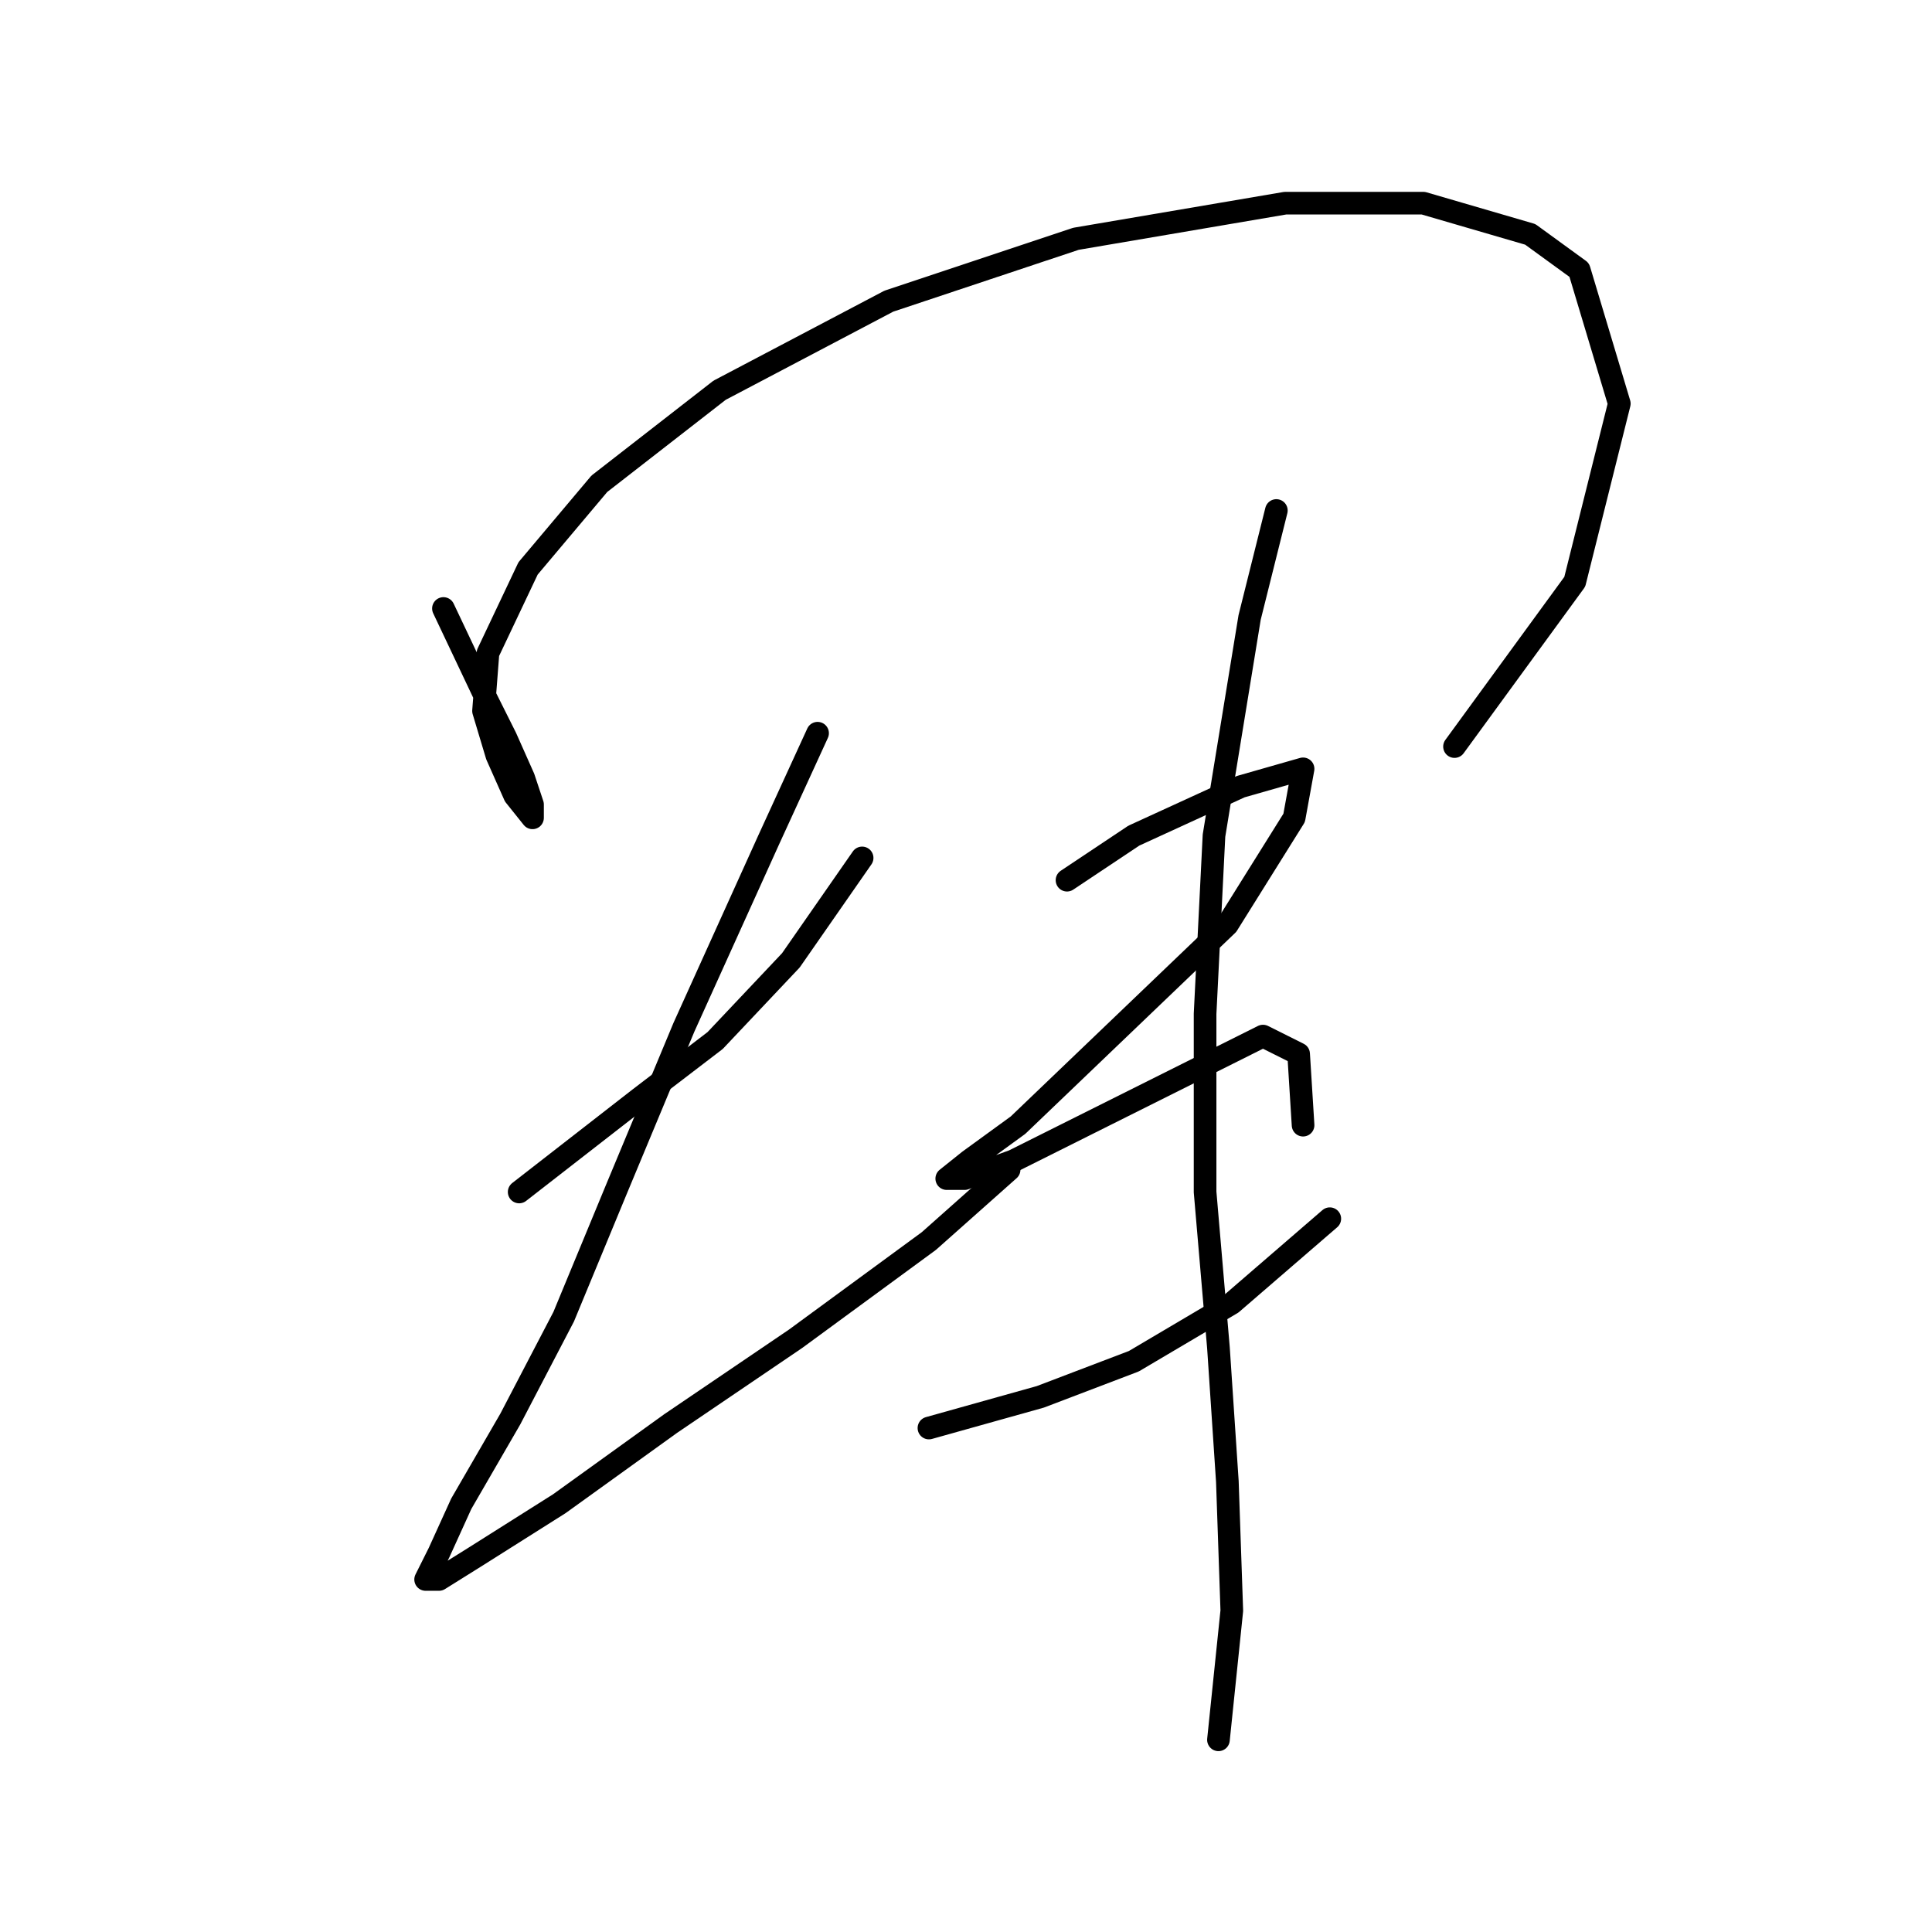 <?xml version="1.0" standalone="no"?>
    <svg width="256" height="256" xmlns="http://www.w3.org/2000/svg" version="1.1">
    <polyline stroke="black" stroke-width="3" stroke-linecap="round" fill="transparent" stroke-linejoin="round" points="58.758 80.628 64.07 91.842 67.021 97.744 69.382 103.055 70.562 106.597 70.562 108.367 70.562 108.367 68.201 105.416 65.841 100.104 64.07 94.203 64.66 86.53 69.972 75.317 79.415 64.103 95.35 51.709 117.777 39.906 142.565 31.643 170.303 26.922 188.599 26.922 202.763 31.053 209.255 35.774 214.567 53.48 208.665 77.087 192.73 98.924 192.73 98.924 " />
        <polyline stroke="black" stroke-width="3" stroke-linecap="round" fill="transparent" stroke-linejoin="round" points="68.792 157.943 84.727 145.549 94.76 137.876 104.793 127.253 114.236 113.679 114.236 113.679 " />
        <polyline stroke="black" stroke-width="3" stroke-linecap="round" fill="transparent" stroke-linejoin="round" points="108.334 97.154 101.842 111.318 90.628 136.106 81.776 157.352 74.693 174.468 67.611 188.042 61.119 199.256 58.168 205.748 56.398 209.289 58.168 209.289 62.89 206.338 74.103 199.256 88.858 188.632 105.383 177.419 123.089 164.435 133.712 154.992 133.712 154.992 " />
        <polyline stroke="black" stroke-width="3" stroke-linecap="round" fill="transparent" stroke-linejoin="round" points="141.384 116.63 150.237 110.728 164.401 104.236 172.664 101.875 171.484 108.367 162.631 122.531 134.892 149.09 128.4 153.811 125.449 156.172 127.81 156.172 134.302 153.811 167.352 137.286 172.074 139.647 172.664 149.09 172.664 149.09 " />
        <polyline stroke="black" stroke-width="3" stroke-linecap="round" fill="transparent" stroke-linejoin="round" points="123.089 189.222 137.843 185.091 150.237 180.37 163.221 172.697 176.205 161.484 176.205 161.484 " />
        <polyline stroke="black" stroke-width="3" stroke-linecap="round" fill="transparent" stroke-linejoin="round" points="169.123 67.644 165.582 81.809 160.86 110.728 159.68 134.335 159.68 157.943 161.451 178.599 162.631 196.305 163.221 213.42 161.451 230.535 161.451 230.535 " />
        </svg>